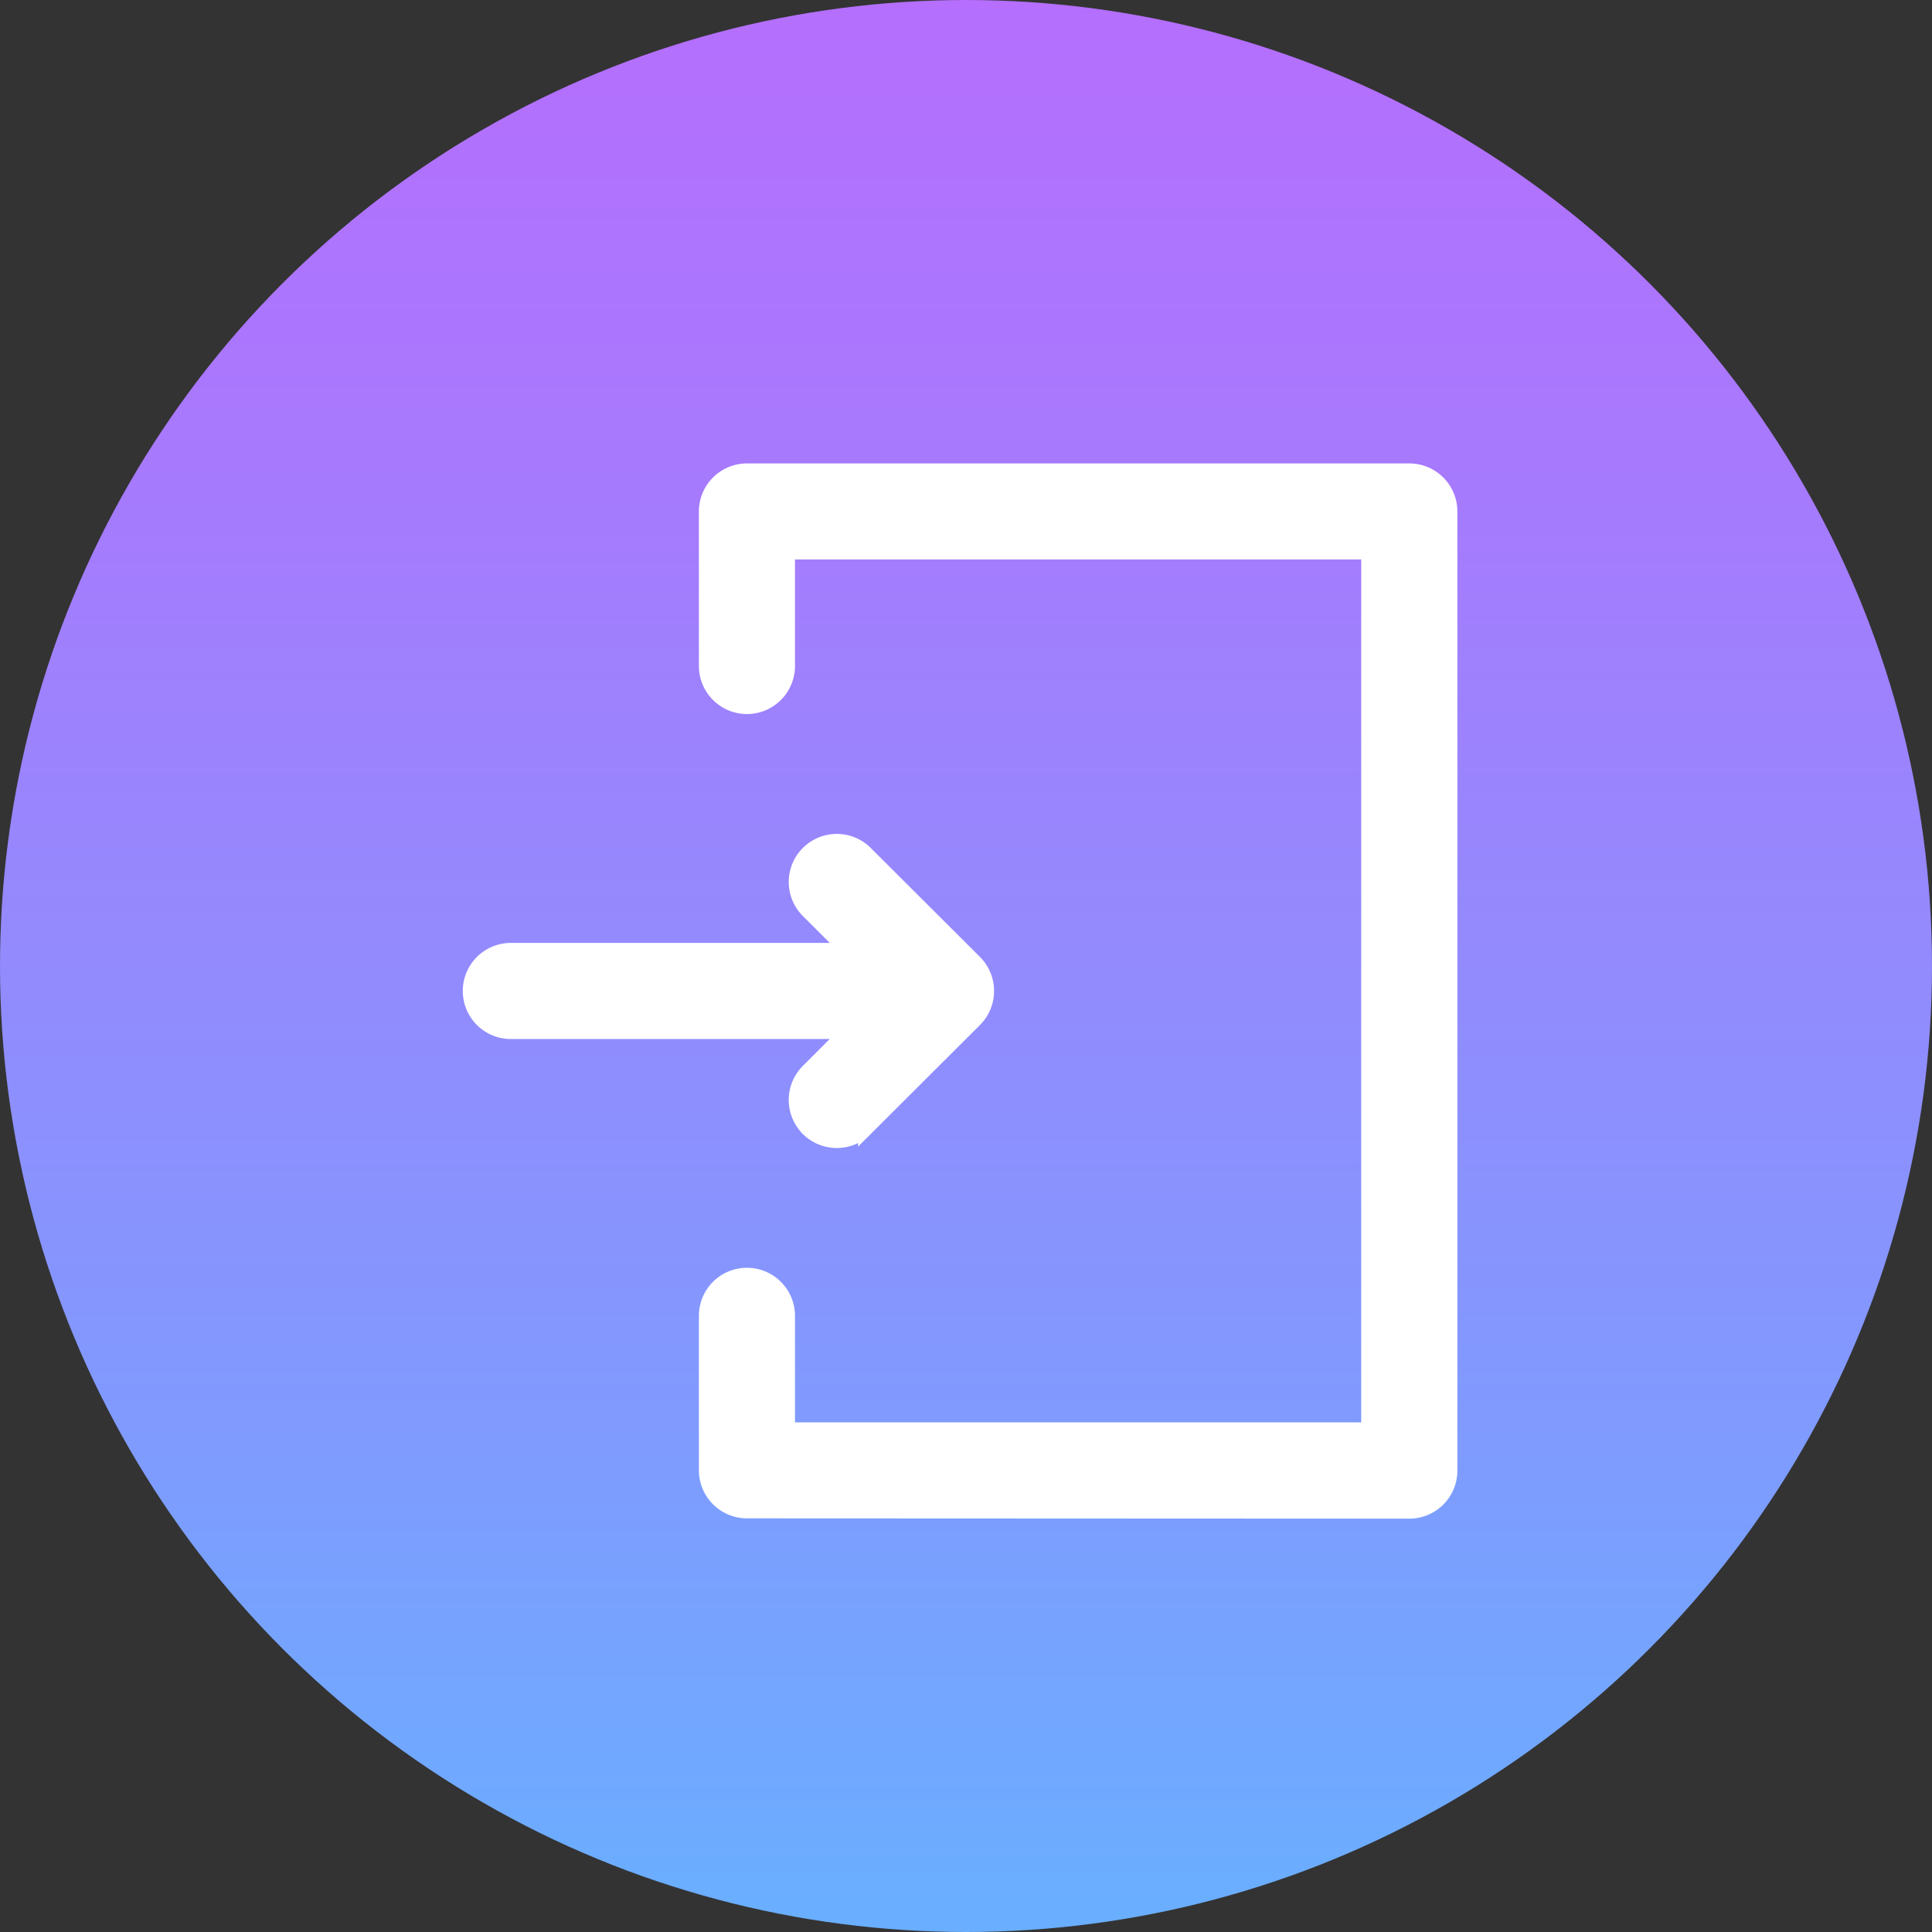 <svg xmlns="http://www.w3.org/2000/svg" xmlns:xlink="http://www.w3.org/1999/xlink" width="39" height="39" viewBox="0 0 39 39">
  <rect x="0" y="0" width="39" height="39" fill="#333333" stroke="none"/>
  <defs>
    <linearGradient id="linear-gradient" x1="0.5" x2="0.5" y2="1" gradientUnits="objectBoundingBox">
      <stop offset="0" stop-color="#b56efd"/>
      <stop offset="0.256" stop-color="#a67afd"/>
      <stop offset="0.746" stop-color="#7f9bfe"/>
      <stop offset="0.984" stop-color="#6aaeff"/>
    </linearGradient>
  </defs>
  <g id="Icon" transform="translate(-40 -370.333)">
    <circle id="Ellipse_3390" data-name="Ellipse 3390" cx="19.5" cy="19.5" r="19.5" transform="translate(40 370.333)" fill="url(#linear-gradient)"/>
    <path id="Union_48" data-name="Union 48" d="M-5105.422-3254.667a.821.821,0,0,1-.82-.821v-3.117a.82.82,0,0,1,.82-.82.82.82,0,0,1,.82.82v2.3h11.73v-17.719h-11.73v2.3a.82.82,0,0,1-.82.821.821.821,0,0,1-.82-.821v-3.117a.821.821,0,0,1,.82-.821h13.371a.82.82,0,0,1,.82.821v19.359a.82.82,0,0,1-.82.821Zm1.234-7.716a.82.82,0,0,1,0-1.16l.8-.8h-6.8a.82.82,0,0,1-.82-.82.82.82,0,0,1,.82-.82h6.8l-.8-.8a.82.82,0,0,1,0-1.16.82.82,0,0,1,1.16,0l2.205,2.2a.822.822,0,0,1,0,1.16l-2.205,2.2a.816.816,0,0,1-.58.24A.819.819,0,0,1-5104.188-3262.382Z" transform="translate(5160.5 3655.5)" fill="#fff" stroke="#fff" stroke-width="0.3"/>
  </g>
</svg>

